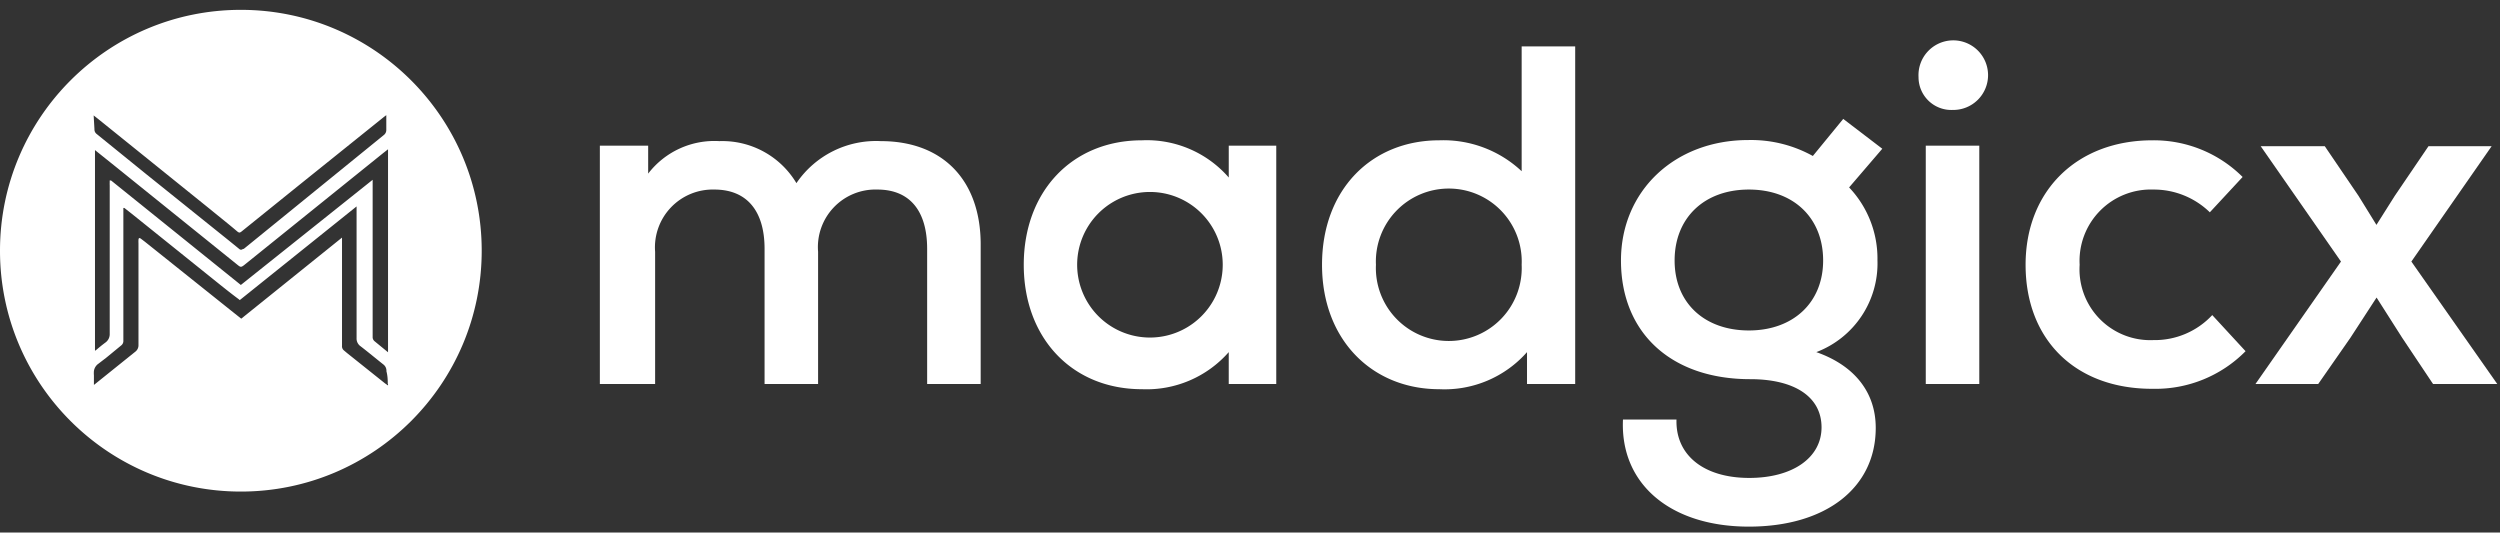 <svg xmlns="http://www.w3.org/2000/svg" width="169" height="36" viewBox="0 0 169 36"><rect x="0" y="0" width="169" height="36" fill="#333333" stroke="none"/><g><g><g><path fill="#fff" d="M66.294 16.532v9.425h-3.619v-9.136c0-2.569-1.176-4.007-3.365-4.007a3.89 3.89 0 0 0-4.007 4.206v8.937h-3.618v-9.136c0-2.569-1.203-4.007-3.392-4.007a3.908 3.908 0 0 0-4.007 4.206v8.937H40.55V9.847h3.266v1.89a5.644 5.644 0 0 1 4.812-2.197 5.834 5.834 0 0 1 5.21 2.84 6.513 6.513 0 0 1 5.708-2.84c4.17 0 6.748 2.623 6.748 6.992z"/></g><g><path fill="#fff" d="M77.736 22.818a4.92 4.92 0 1 1 0-9.841 4.92 4.92 0 0 1 0 9.841zm5.328-12.97V12a7.345 7.345 0 0 0-5.87-2.515c-4.722 0-7.988 3.456-7.988 8.413 0 4.957 3.266 8.412 7.987 8.412a7.39 7.39 0 0 0 5.87-2.506v2.153h3.212V9.847z"/></g><g><path fill="#fff" d="M102.864 17.898a4.93 4.93 0 1 1-9.85 0 4.93 4.93 0 1 1 9.85 0zm0-14.763v8.44a7.734 7.734 0 0 0-5.572-2.09c-4.568 0-7.923 3.32-7.923 8.413 0 5.092 3.4 8.412 7.923 8.412a7.435 7.435 0 0 0 5.934-2.506v2.153h3.257V3.135z"/></g><g><path fill="#fff" d="M118.224 22.339c-3.003 0-5.02-1.863-5.02-4.73 0-2.868 1.99-4.795 5.02-4.795 3.03 0 5.02 1.927 5.02 4.794 0 2.84-2.017 4.731-5.02 4.731zm4.558 1.465a6.413 6.413 0 0 0 4.134-6.214A6.983 6.983 0 0 0 125 12.67l2.243-2.615-2.641-2.017-2.054 2.506a8.62 8.62 0 0 0-4.36-1.077c-4.993 0-8.61 3.447-8.61 8.141 0 4.894 3.391 8.024 8.737 8.024 3.012 0 4.821 1.203 4.821 3.256s-1.954 3.42-4.884 3.42c-3.112 0-4.993-1.566-4.921-3.945h-3.618c-.2 4.342 3.193 7.237 8.512 7.237 5.183 0 8.575-2.605 8.575-6.676 0-2.406-1.439-4.215-4.016-5.12z"/></g><g><path fill="#fff" d="M130.182 9.847h3.618v16.11h-3.618zm-.489-4.631a2.352 2.352 0 1 1 2.316 2.216 2.216 2.216 0 0 1-2.316-2.216z"/></g><g><path fill="#fff" d="M136.93 17.898c0-4.984 3.455-8.413 8.575-8.413a8.494 8.494 0 0 1 6.096 2.479l-2.216 2.388a5.427 5.427 0 0 0-3.817-1.538 4.821 4.821 0 0 0-4.984 5.084 4.785 4.785 0 0 0 4.984 5.092 5.31 5.31 0 0 0 3.98-1.691l2.252 2.442a8.548 8.548 0 0 1-6.26 2.542c-5.218.027-8.61-3.293-8.61-8.385z"/></g><g><path fill="#fff" d="M168.815 25.957h-4.342l-2.09-3.13-1.727-2.713-1.764 2.713-2.18 3.13h-4.242l5.78-8.276-5.427-7.798h4.332l2.28 3.356 1.212 1.963 1.24-1.963 2.279-3.356h4.269l-5.427 7.798z"/></g><g><path fill="#fff" d="M26.231 25.957v.1l-.208-.145-2.56-2.044-.226-.19a.362.362 0 0 1-.117-.308v-7.309l-6.812 5.482-.75-.597-5.762-4.604-.263-.2c-.108-.08-.163-.063-.172.073-.004.076-.004.151 0 .226v6.875a.543.543 0 0 1-.217.461l-2.713 2.18-.082.063v-.65a1.574 1.574 0 0 1 0-.29.724.724 0 0 1 .299-.489l.542-.416 1.023-.841a.38.38 0 0 0 .126-.253v-9.019a.1.1 0 0 1 .073 0l.497.39 5.843 4.694c.462.37.905.724 1.393 1.085l.064.055 7.896-6.332v8.9a.633.633 0 0 0 .28.561c.516.398 1.014.814 1.53 1.222.142.109.22.282.208.46.081.308.09.589.09.86zm-9.95-6.693l-.696-.561-8.078-6.504h-.09a.444.444 0 0 0 0 .1 2.206 2.206 0 0 0 0 .244v10.013a.697.697 0 0 1-.299.606c-.208.154-.407.317-.597.48l-.1.072V10.146l1.285 1.03 8.376 6.749c.181.145.226.145.416 0l9.398-7.571.335-.263v13.722l-.904-.741a.362.362 0 0 1-.136-.308v-10.61zM6.331 7.803l.299.235 7.598 6.124c.615.506 1.23.986 1.809 1.483.127.1.172.1.298 0l3.926-3.166 5.708-4.586.145-.108v.977a.434.434 0 0 1-.172.37l-9.47 7.698h-.055a.172.172 0 0 1-.244 0l-.724-.588-5.563-4.468L6.539 9.06a.38.38 0 0 1-.154-.325zm9.95-7.137C7.29.666 0 7.956 0 16.948S7.29 33.23 16.281 33.23s16.282-7.29 16.282-16.282S25.273.666 16.281.666z"/></g></g></g></svg>